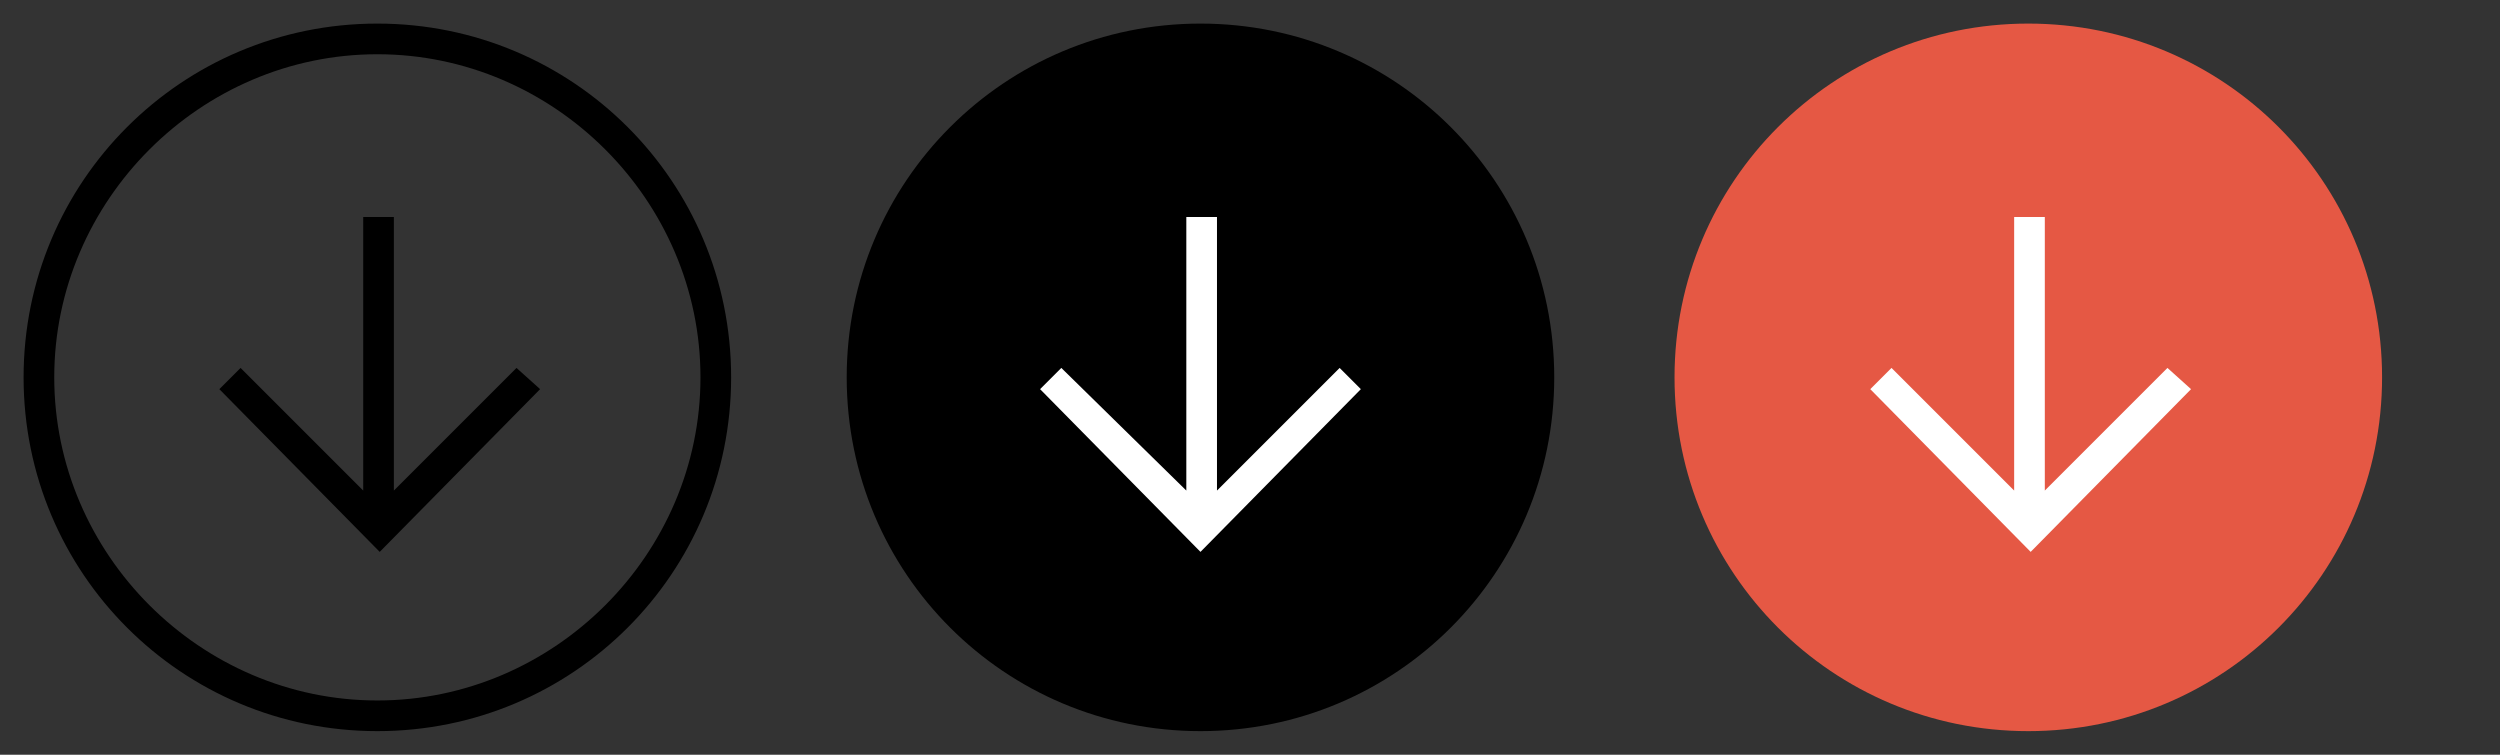 <?xml version="1.0" encoding="utf-8"?>
<!-- Generator: Adobe Illustrator 22.1.0, SVG Export Plug-In . SVG Version: 6.00 Build 0)  -->
<svg version="1.1" id="Layer_1" xmlns="http://www.w3.org/2000/svg" xmlns:xlink="http://www.w3.org/1999/xlink" x="0px" y="0px"
	 viewBox="0 0 106 32" style="enable-background:new 0 0 106 32;" xml:space="preserve">
<rect x="0" y="0" width="106" height="32" fill="#333333" stroke="none"/>
<style type="text/css">
	.st0{fill:#E55844;}
	.st1{fill:#FFFFFF;}
</style>
<path d="M21.9,15.6l-5.2,5.2V9.2h-1.3v11.6l-5.2-5.2l-0.9,0.9l6.8,6.9l6.8-6.9C22.9,16.5,21.9,15.6,21.9,15.6z"/>
<path d="M16,31C7.7,31,1,24.3,1,16S7.7,1,16,1s15,6.7,15,15S24.3,31,16,31z M16,2.3C8.5,2.3,2.3,8.5,2.3,16S8.5,29.7,16,29.7
	S29.7,23.5,29.7,16S23.5,2.3,16,2.3z"/>
<path class="st0" d="M86,31c-8.3,0-15-6.7-15-15S77.7,1,86,1s15,6.7,15,15S94.3,31,86,31z"/>
<path class="st1" d="M91.9,15.6l-5.2,5.2V9.2h-1.3v11.6l-5.2-5.2l-0.9,0.9l6.8,6.9l6.8-6.9C92.9,16.5,91.9,15.6,91.9,15.6z"/>
<g>
	<path d="M50.9,31c-8.3,0-15-6.7-15-15s6.7-15,15-15s15,6.7,15,15S59.2,31,50.9,31z"/>
	<path class="st1" d="M56.8,15.6l-5.2,5.2V9.2h-1.3v11.6L45,15.6l-0.9,0.9l6.8,6.9l6.8-6.9C57.7,16.5,56.8,15.6,56.8,15.6z"/>
</g>
</svg>
